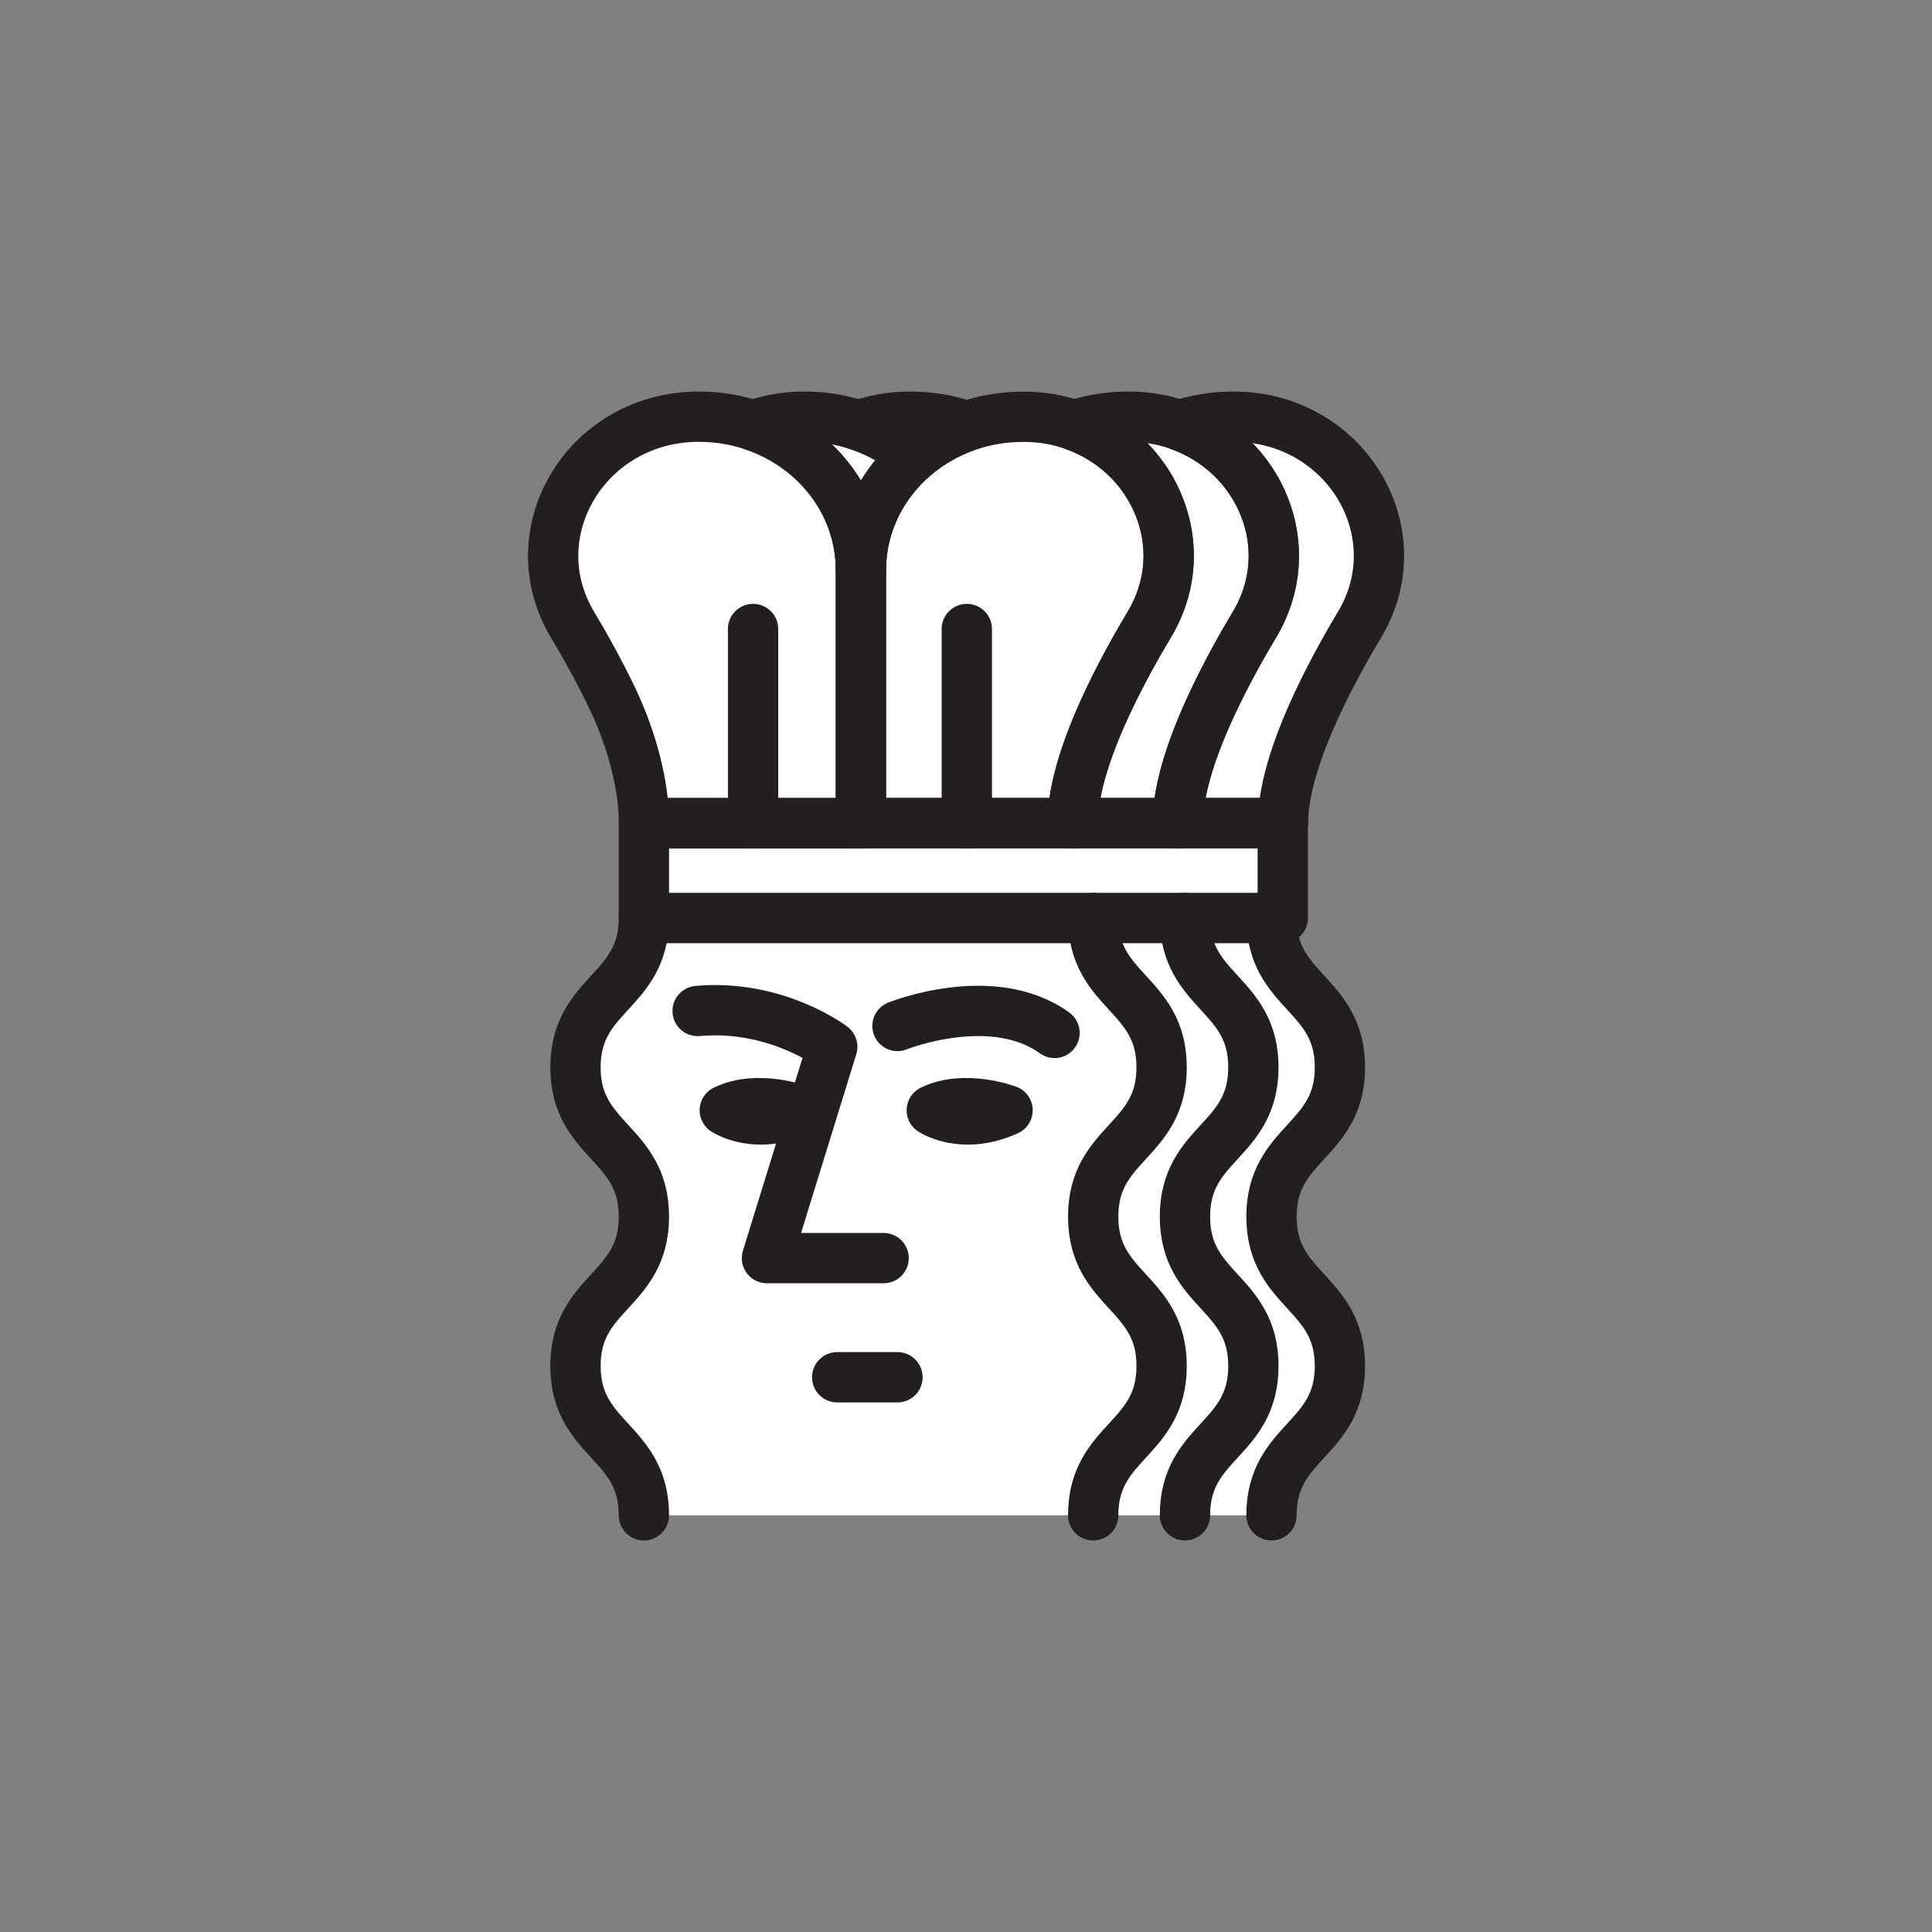 <svg xmlns="http://www.w3.org/2000/svg" viewBox="0 0 1920 1920">
    <rect x="0" y="0" width="1920" height="1920" fill="#808080" stroke="none"/>
    <style>
        .st0{fill:#fff}.st1{fill:none;stroke:#231f20;stroke-width:50;stroke-linecap:round;stroke-linejoin:round;stroke-miterlimit:10}
    </style>
    <path class="st0" d="M1086.4 1209.1c0 74.2 68 74.2 68 148.4s-68 74.2-68 148.4H639.9c0-74.2-68-74.2-68-148.4s68-74.2 68-148.4-68-74.2-68-148.4 68-74.2 68-148.4h446.5c0 74.2 68 74.2 68 148.4s-68 74.2-68 148.4z" id="Layer_11"/>
    <path class="st0" d="M1331.6 1060.7c0-74.2-68-74.2-68-148.4h-177.2c0 74.2 68 74.2 68 148.4s-68 74.2-68 148.4 68 74.2 68 148.4-68 74.2-68 148.4h177.2c0-74.2 68-74.2 68-148.4s-68-74.2-68-148.4 68-74.2 68-148.4z" id="Layer_13"/>
    <path class="st0" d="M1228.9 414.2h-3.7c-18.7 0-36.6 3-53.3 8.6-14.6-5.2-30.5-8.2-47.5-8.5h-3.7c-18.7 0-36.6 3-53.3 8.6-14.6-5.2-30.5-8.2-47.4-8.5h-3.7c-19.6 0-38.4 3.3-55.8 9.4-17.4-6.1-36.2-9.4-55.8-9.4H901c-17 .4-33 3.4-47.7 8.6-16.8-5.6-34.8-8.7-53.6-8.7H796c-17 .4-33 3.4-47.7 8.6-16.8-5.6-34.8-8.7-53.6-8.7H691c-109.8 2.3-176.3 116-122.2 206.5 12.8 21.3 27.2 47.2 40.1 74.3 20 42.1 31 87.2 31 123.1v94.3h634.9V818h.2c0-35.9 16.1-81 36.1-123.1 12.9-27.1 27.3-53 40.1-74.3 54-90.4-12.4-204.1-122.3-206.4zm-372 132.3c-.1 1-.3 2-.4 3l-.3 3-.3 3c.1-.9.1-1.8.2-2.6v-.1c0-.2 0-.4.1-.7.1-.7.1-1.4.2-2.1 0-.3.1-.6.1-.9.2-.9.3-1.8.4-2.6z" id="Layer_17"/>
    <g id="STROKES">
        <path class="st1" d="M639.9 818h634.9v94.3H639.9z"/>
        <path class="st1" d="M878.1 1250.3H762.2l64.9-210s-55.8-42.6-133.8-35.6"/>
        <path class="st1" d="M891.9 1019.6s94.1-37.9 156.1 6.9"/>
        <path class="st1" d="M1001.3 1103.4s-42.6-16-75.3 0c0 0 30.5 20.5 75.3 0z"/>
        <path class="st1" d="M795.6 1103.4s-42.6-16-75.3 0c0 0 30.5 20.5 75.3 0z"/>
        <path class="st1" d="M748.4 422.8c20.4 6.8 38.9 17.4 54.5 30.9 29.7 25.6 49.2 61.5 52.2 101.8.3 3.6.4 7.2.4 10.8 0-3.6.1-7.2.4-10.8 3-40.2 22.5-76.1 52.1-101.7-15.7-13.5-34.2-24.2-54.7-31-16.8-5.6-34.8-8.7-53.6-8.7H796c-17 .4-33 3.5-47.6 8.7z"/>
        <path class="st1" d="M853.4 422.8c20.4 6.8 39 17.5 54.7 31 15.1-13 32.9-23.4 52.5-30.3-17.4-6.1-36.2-9.4-55.8-9.4h-3.7c-17.1.4-33.1 3.5-47.7 8.7z"/>
        <path class="st1" d="M568.9 620.7c12.8 21.3 27.2 47.2 40.1 74.3 20 42.1 31 87.2 31 123.1h215.6V566.3c0-3.6-.1-7.2-.4-10.8-3-40.3-22.5-76.2-52.2-101.8-15.7-13.5-34.2-24.1-54.5-30.9-16.8-5.6-34.8-8.7-53.6-8.7h-3.7c-109.9 2.4-176.4 116.1-122.3 206.6z"/>
        <path class="st1" d="M855.5 566.3V818H1066c0-35.9 16.1-81 36.1-123.1 12.9-27.1 27.3-53 40.1-74.3 34.8-58.1 19.8-125.8-24.5-167.4-14-13.2-31-23.7-50.2-30.5-14.6-5.2-30.5-8.2-47.4-8.5h-3.7c-19.6 0-38.4 3.3-55.8 9.4-19.6 6.9-37.4 17.2-52.5 30.3-29.6 25.6-49.1 61.5-52.1 101.7-.3 3.4-.5 7-.5 10.7z"/>
        <path class="st1" d="M1066 818h104.5c0-35.9 16.1-81 36.1-123.1 12.9-27.1 27.3-53 40.1-74.3 45.8-76.5 5.3-169.6-74.8-198-14.6-5.2-30.5-8.2-47.4-8.5h-3.7c-18.7 0-36.6 3-53.3 8.6 19.2 6.8 36.2 17.4 50.2 30.5 44.3 41.6 59.3 109.3 24.5 167.4-12.8 21.3-27.2 47.2-40.1 74.3-20 42.1-36.1 87.2-36.1 123.1z"/>
        <path class="st1" d="M1170.5 818H1275c0-35.9 16.1-81 36.1-123.1 12.9-27.1 27.3-53 40.1-74.3 54.1-90.5-12.4-204.2-122.2-206.5h-3.7c-18.7 0-36.6 3-53.3 8.6 80 28.3 120.5 121.4 74.8 198-12.8 21.3-27.2 47.2-40.1 74.3-20.1 42-36.2 87.1-36.2 123z"/>
        <path class="st1" d="M960.8 818V625.1"/>
        <path class="st1" d="M748.4 818V625.1"/>
        <path class="st1" d="M639.9 912.3c0 74.2-68 74.2-68 148.4s68 74.2 68 148.4-68 74.2-68 148.4 68 74.2 68 148.4"/>
        <path class="st1" d="M1263.6 1505.9c0-74.2 68-74.2 68-148.4s-68-74.2-68-148.4 68-74.2 68-148.4-68-74.2-68-148.4"/>
        <path class="st1" d="M1177.6 1505.9c0-74.2 68-74.2 68-148.4s-68-74.2-68-148.4 68-74.2 68-148.4-68-74.2-68-148.4"/>
        <path class="st1" d="M1086.4 1505.9c0-74.2 68-74.2 68-148.4s-68-74.2-68-148.4 68-74.2 68-148.4-68-74.2-68-148.4"/>
        <path class="st1" d="M832 1368.7h59.9"/>
    </g>
</svg>
